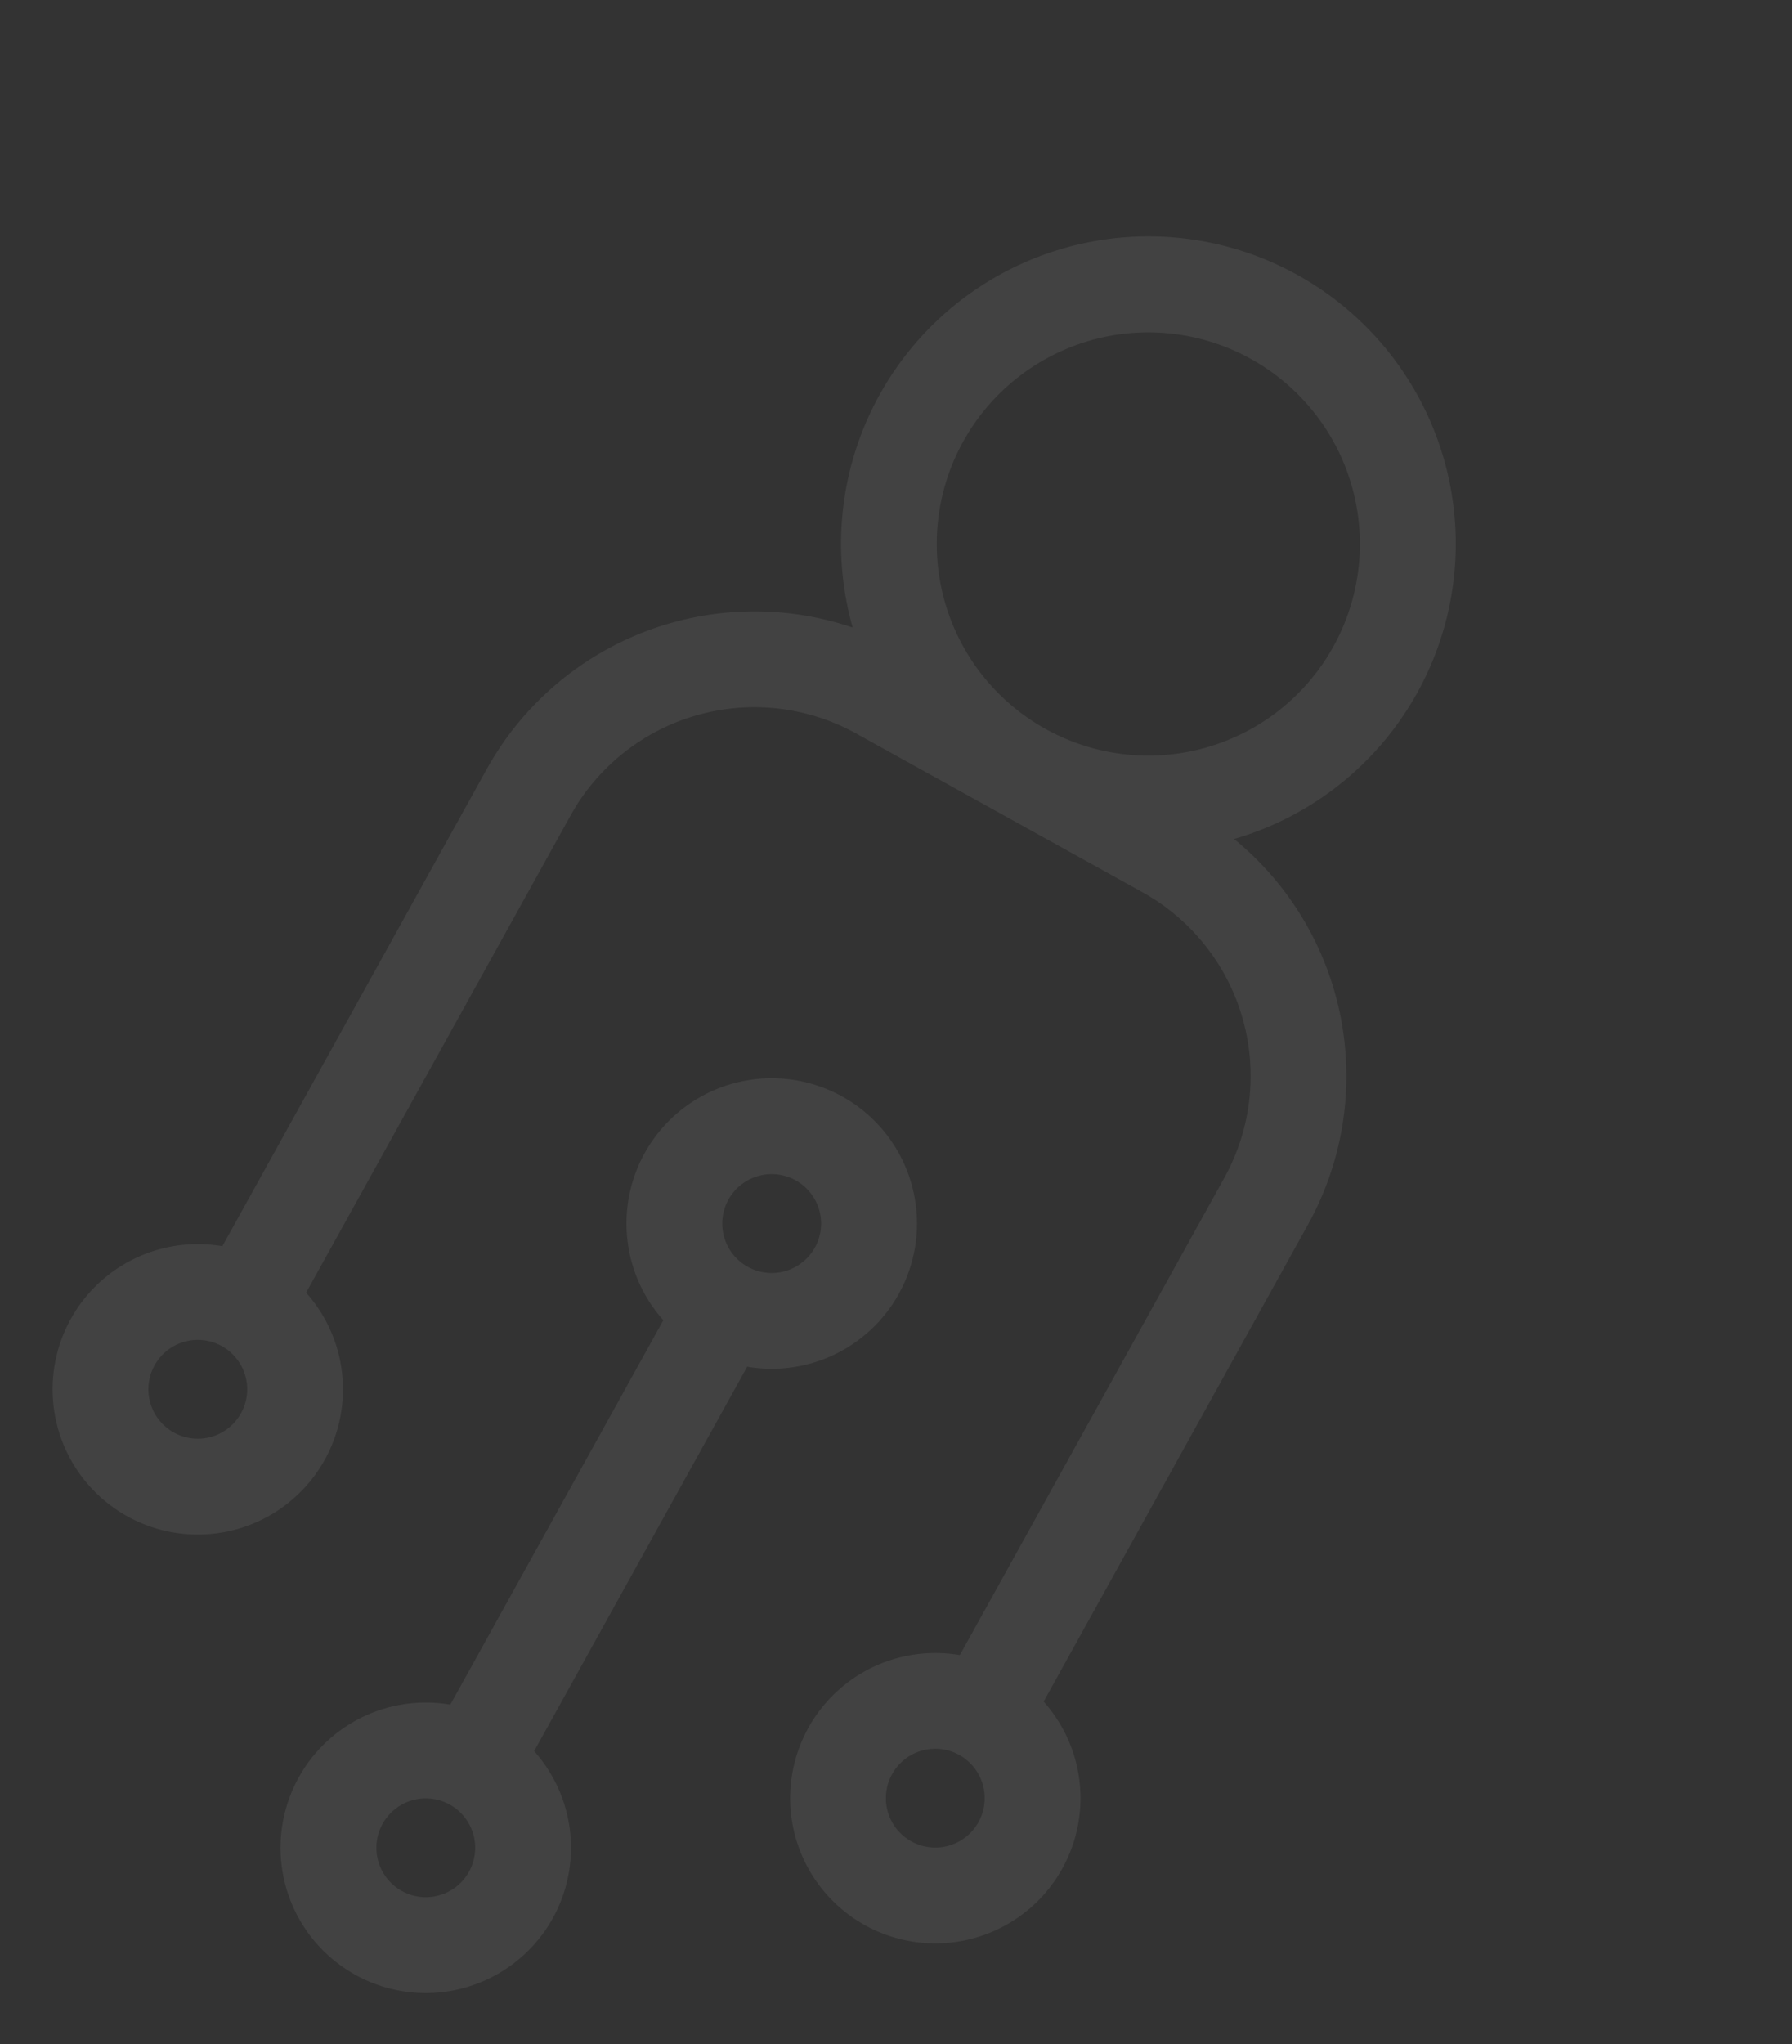 <svg xmlns="http://www.w3.org/2000/svg" width="906.974" height="1034.472" viewBox="0 0 906.974 1034.472"><rect x="0" y="0" width="906.974" height="1034.472" fill="#333333" stroke="none"/><defs><style>.a{opacity:0.075;}.b{fill:#fff;}</style></defs><g class="a" transform="matrix(0.875, 0.485, -0.485, 0.875, -453.459, -123.569)"><path class="b" d="M590.191,672.469V450.158a73.48,73.48,0,1,0-48.487,0h0V672.469h0a73.464,73.464,0,1,0,48.487,0ZM540.932,380.82a25.008,25.008,0,1,1,25.008,25.009A25.009,25.009,0,0,1,540.932,380.82ZM565.94,766.8a24.993,24.993,0,1,1,25.008-25A24.994,24.994,0,0,1,565.94,766.8Z" transform="translate(531.871 -140.497)"/><path class="b" d="M878.78,693.3V417.242A154.937,154.937,0,0,0,751.541,265.011a155.492,155.492,0,1,0-220.61,0A154.92,154.92,0,0,0,403.709,417.242V693.3a73.449,73.449,0,1,0,48.456,0V417.242A106.34,106.34,0,0,1,558.382,311.025H724.091A106.325,106.325,0,0,1,830.308,417.242V693.3a73.434,73.434,0,1,0,48.471,0ZM452.922,762.618a24.993,24.993,0,1,1-24.993-24.993A24.993,24.993,0,0,1,452.922,762.618ZM641.229,262.569A107.036,107.036,0,1,1,748.28,155.523,107.033,107.033,0,0,1,641.229,262.569Zm213.3,525.042a24.993,24.993,0,1,1,24.978-24.988,24.994,24.994,0,0,1-24.978,24.988Z" transform="translate(456.582 -308.222)"/></g></svg>